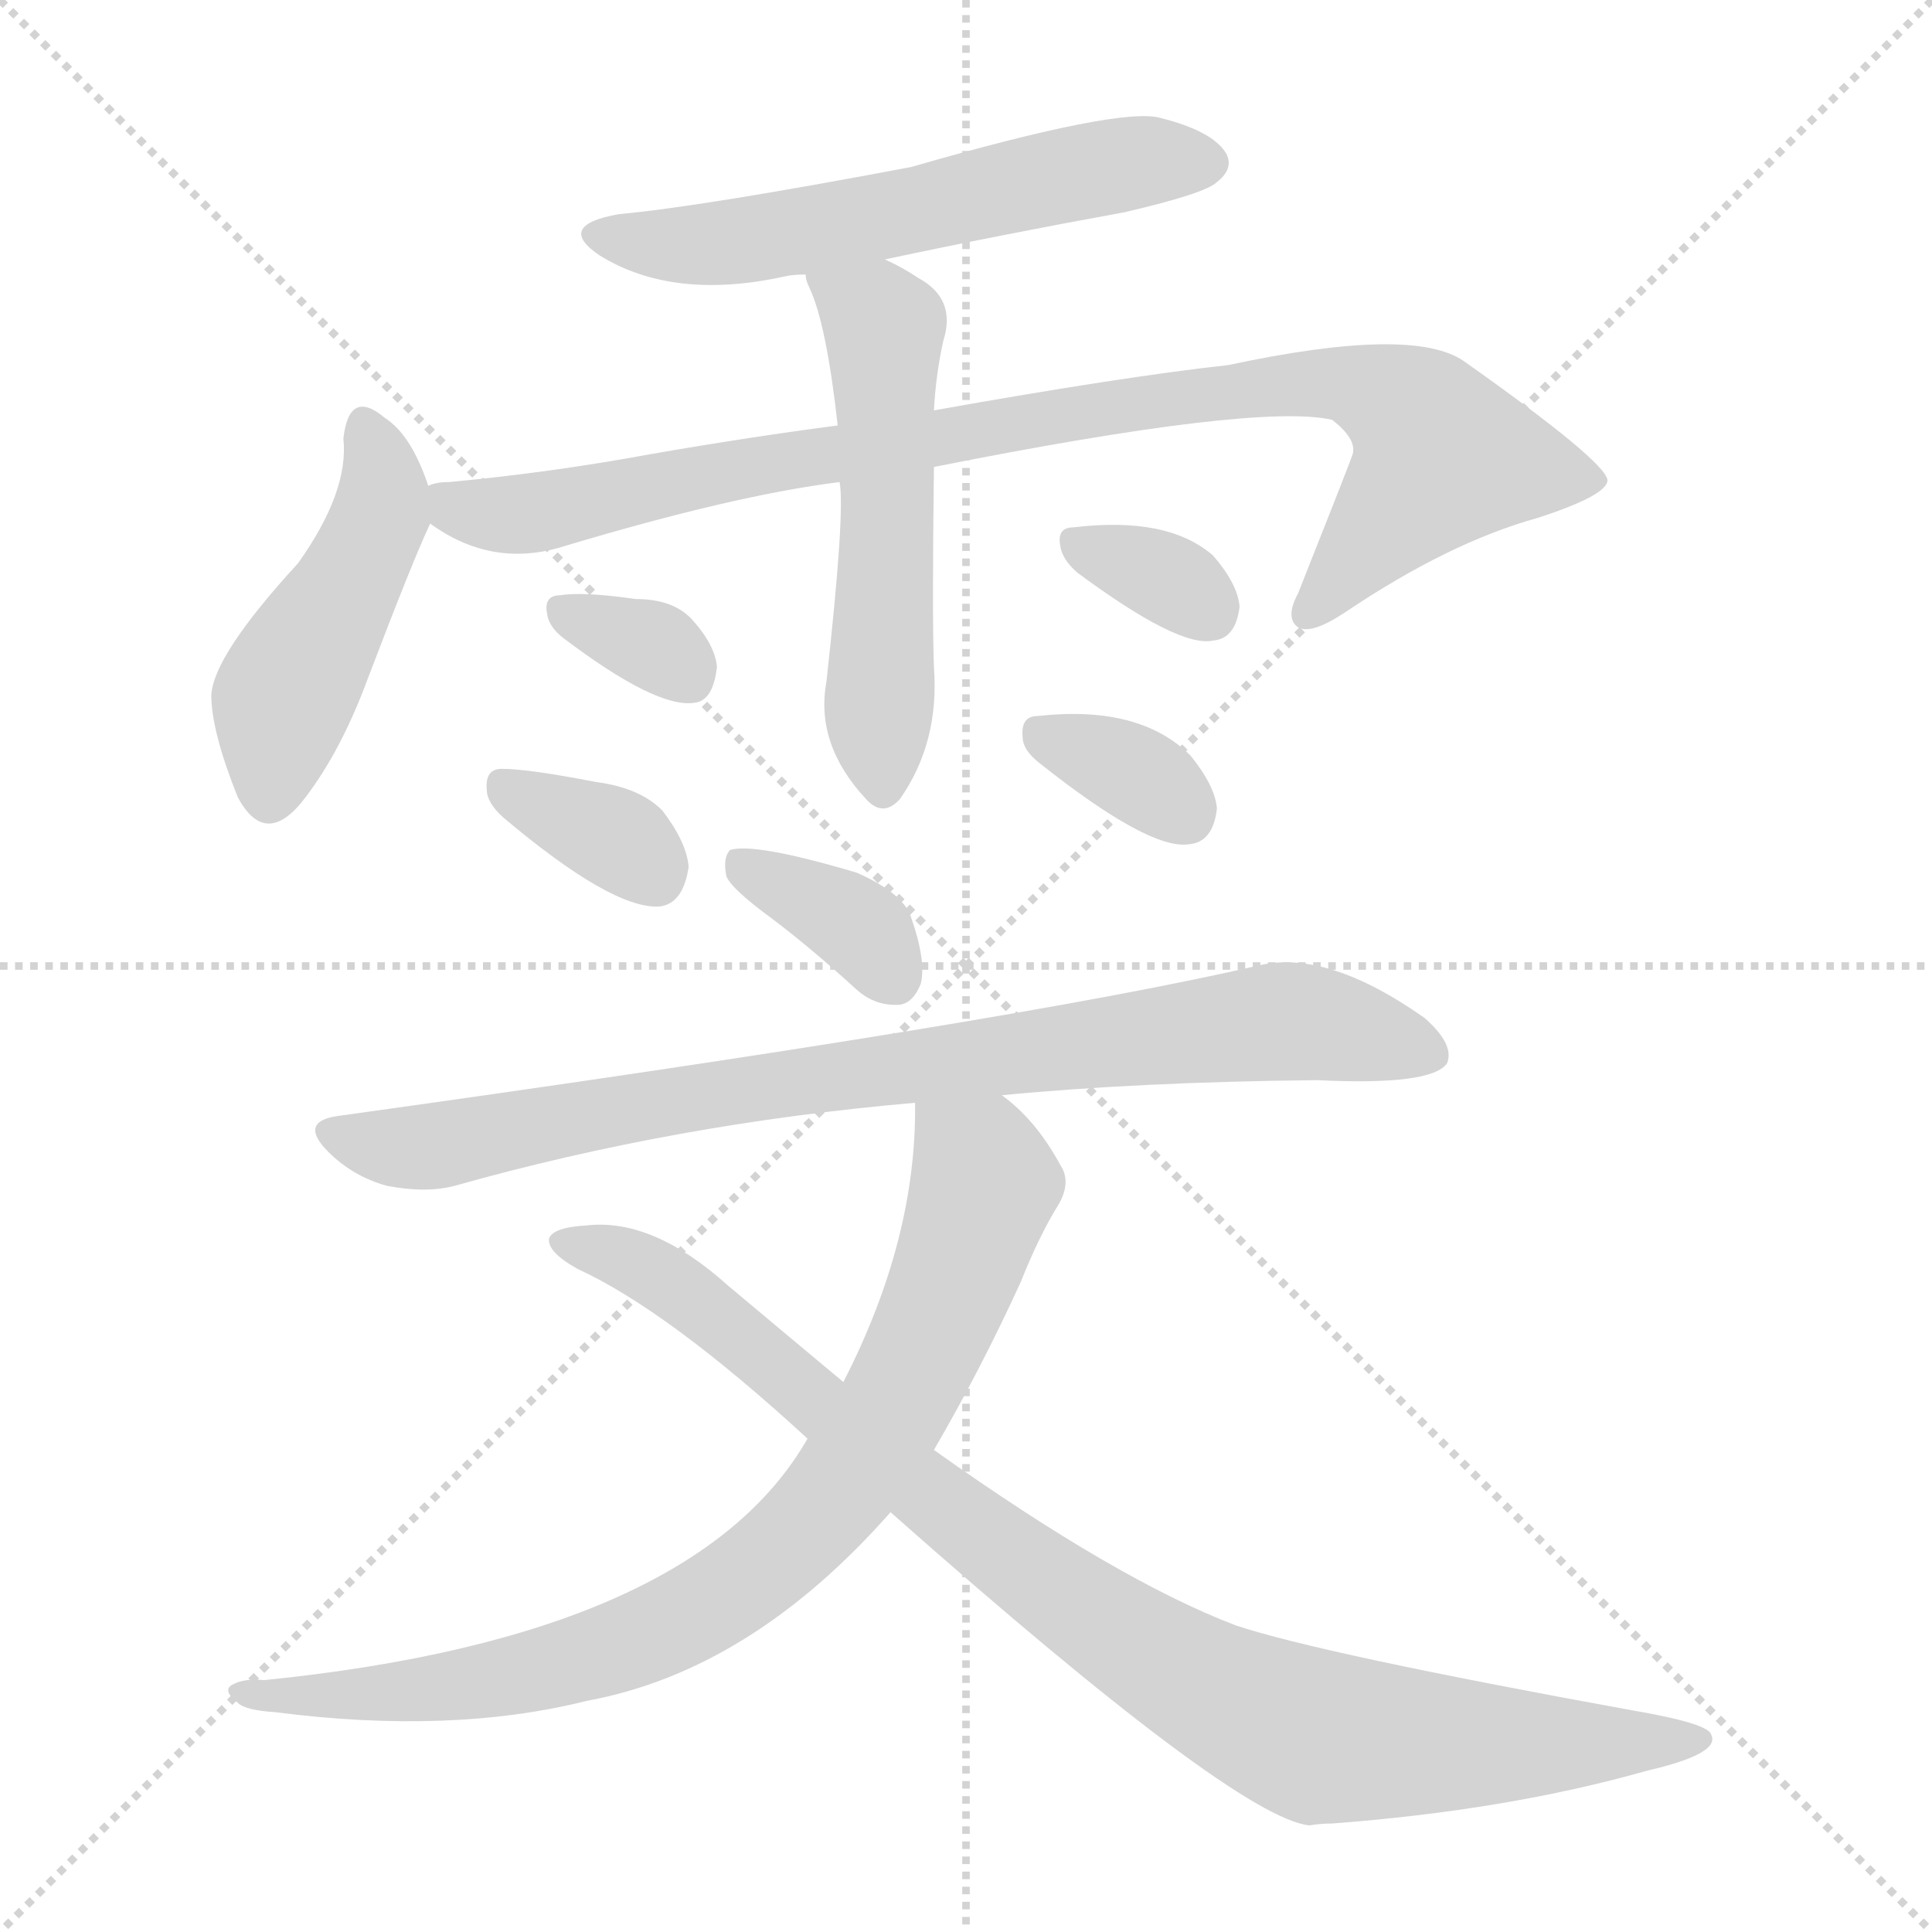 <svg version="1.1" viewBox="0 0 1024 1024" xmlns="http://www.w3.org/2000/svg">
  <g stroke="lightgray" stroke-dasharray="1,1" stroke-width="1" transform="scale(4, 4)">
    <line x1="0" y1="0" x2="256" y2="256"></line>
    <line x1="256" y1="0" x2="0" y2="256"></line>
    <line x1="128" y1="0" x2="128" y2="256"></line>
    <line x1="0" y1="128" x2="256" y2="128"></line>
  </g>
<g transform="scale(1, -1) translate(0, -900)">
   <style type="text/css">
    @keyframes keyframes0 {
      from {
       stroke: blue;
       stroke-dashoffset: 578;
       stroke-width: 128;
       }
       65% {
       animation-timing-function: step-end;
       stroke: blue;
       stroke-dashoffset: 0;
       stroke-width: 128;
       }
       to {
       stroke: black;
       stroke-width: 1024;
       }
       }
       #make-me-a-hanzi-animation-0 {
         animation: keyframes0 0.72s both;
         animation-delay: 0s;
         animation-timing-function: linear;
       }
    @keyframes keyframes1 {
      from {
       stroke: blue;
       stroke-dashoffset: 463;
       stroke-width: 128;
       }
       60% {
       animation-timing-function: step-end;
       stroke: blue;
       stroke-dashoffset: 0;
       stroke-width: 128;
       }
       to {
       stroke: black;
       stroke-width: 1024;
       }
       }
       #make-me-a-hanzi-animation-1 {
         animation: keyframes1 0.627s both;
         animation-delay: 0.72s;
         animation-timing-function: linear;
       }
    @keyframes keyframes2 {
      from {
       stroke: blue;
       stroke-dashoffset: 921;
       stroke-width: 128;
       }
       75% {
       animation-timing-function: step-end;
       stroke: blue;
       stroke-dashoffset: 0;
       stroke-width: 128;
       }
       to {
       stroke: black;
       stroke-width: 1024;
       }
       }
       #make-me-a-hanzi-animation-2 {
         animation: keyframes2 1s both;
         animation-delay: 1.347s;
         animation-timing-function: linear;
       }
    @keyframes keyframes3 {
      from {
       stroke: blue;
       stroke-dashoffset: 542;
       stroke-width: 128;
       }
       64% {
       animation-timing-function: step-end;
       stroke: blue;
       stroke-dashoffset: 0;
       stroke-width: 128;
       }
       to {
       stroke: black;
       stroke-width: 1024;
       }
       }
       #make-me-a-hanzi-animation-3 {
         animation: keyframes3 0.691s both;
         animation-delay: 2.347s;
         animation-timing-function: linear;
       }
    @keyframes keyframes4 {
      from {
       stroke: blue;
       stroke-dashoffset: 327;
       stroke-width: 128;
       }
       52% {
       animation-timing-function: step-end;
       stroke: blue;
       stroke-dashoffset: 0;
       stroke-width: 128;
       }
       to {
       stroke: black;
       stroke-width: 1024;
       }
       }
       #make-me-a-hanzi-animation-4 {
         animation: keyframes4 0.516s both;
         animation-delay: 3.038s;
         animation-timing-function: linear;
       }
    @keyframes keyframes5 {
      from {
       stroke: blue;
       stroke-dashoffset: 346;
       stroke-width: 128;
       }
       53% {
       animation-timing-function: step-end;
       stroke: blue;
       stroke-dashoffset: 0;
       stroke-width: 128;
       }
       to {
       stroke: black;
       stroke-width: 1024;
       }
       }
       #make-me-a-hanzi-animation-5 {
         animation: keyframes5 0.532s both;
         animation-delay: 3.554s;
         animation-timing-function: linear;
       }
    @keyframes keyframes6 {
      from {
       stroke: blue;
       stroke-dashoffset: 332;
       stroke-width: 128;
       }
       52% {
       animation-timing-function: step-end;
       stroke: blue;
       stroke-dashoffset: 0;
       stroke-width: 128;
       }
       to {
       stroke: black;
       stroke-width: 1024;
       }
       }
       #make-me-a-hanzi-animation-6 {
         animation: keyframes6 0.52s both;
         animation-delay: 4.085s;
         animation-timing-function: linear;
       }
    @keyframes keyframes7 {
      from {
       stroke: blue;
       stroke-dashoffset: 341;
       stroke-width: 128;
       }
       53% {
       animation-timing-function: step-end;
       stroke: blue;
       stroke-dashoffset: 0;
       stroke-width: 128;
       }
       to {
       stroke: black;
       stroke-width: 1024;
       }
       }
       #make-me-a-hanzi-animation-7 {
         animation: keyframes7 0.528s both;
         animation-delay: 4.606s;
         animation-timing-function: linear;
       }
    @keyframes keyframes8 {
      from {
       stroke: blue;
       stroke-dashoffset: 360;
       stroke-width: 128;
       }
       54% {
       animation-timing-function: step-end;
       stroke: blue;
       stroke-dashoffset: 0;
       stroke-width: 128;
       }
       to {
       stroke: black;
       stroke-width: 1024;
       }
       }
       #make-me-a-hanzi-animation-8 {
         animation: keyframes8 0.543s both;
         animation-delay: 5.133s;
         animation-timing-function: linear;
       }
    @keyframes keyframes9 {
      from {
       stroke: blue;
       stroke-dashoffset: 845;
       stroke-width: 128;
       }
       73% {
       animation-timing-function: step-end;
       stroke: blue;
       stroke-dashoffset: 0;
       stroke-width: 128;
       }
       to {
       stroke: black;
       stroke-width: 1024;
       }
       }
       #make-me-a-hanzi-animation-9 {
         animation: keyframes9 0.938s both;
         animation-delay: 5.676s;
         animation-timing-function: linear;
       }
    @keyframes keyframes10 {
      from {
       stroke: blue;
       stroke-dashoffset: 829;
       stroke-width: 128;
       }
       73% {
       animation-timing-function: step-end;
       stroke: blue;
       stroke-dashoffset: 0;
       stroke-width: 128;
       }
       to {
       stroke: black;
       stroke-width: 1024;
       }
       }
       #make-me-a-hanzi-animation-10 {
         animation: keyframes10 0.925s both;
         animation-delay: 6.614s;
         animation-timing-function: linear;
       }
    @keyframes keyframes11 {
      from {
       stroke: blue;
       stroke-dashoffset: 943;
       stroke-width: 128;
       }
       75% {
       animation-timing-function: step-end;
       stroke: blue;
       stroke-dashoffset: 0;
       stroke-width: 128;
       }
       to {
       stroke: black;
       stroke-width: 1024;
       }
       }
       #make-me-a-hanzi-animation-11 {
         animation: keyframes11 1.017s both;
         animation-delay: 7.538s;
         animation-timing-function: linear;
       }
</style>
<path d="M 469.0 762.5 Q 530.0 775.5 596.0 787.5 Q 639.0 797.5 645.0 803.5 Q 654.0 810.5 650.0 818.5 Q 643.0 830.5 615.0 837.5 Q 594.0 843.5 483.0 811.5 Q 372.0 790.5 328.0 786.5 Q 294.0 780.5 318.0 764.5 Q 357.0 740.5 416.0 753.5 Q 420.0 754.5 427.0 754.5 L 469.0 762.5 Z" fill="lightgray"></path> 
<path d="M 227.0 642.5 Q 218.0 669.5 204.0 678.5 Q 185.0 694.5 182.0 667.5 Q 185.0 639.5 158.0 601.5 Q 113.0 552.5 112.0 531.5 Q 112.0 512.5 126.0 477.5 Q 141.0 449.5 162.0 477.5 Q 181.0 502.5 195.0 540.5 Q 219.0 603.5 228.0 622.5 C 231.0 630.5 231.0 630.5 227.0 642.5 Z" fill="lightgray"></path> 
<path d="M 495.0 652.5 Q 666.0 686.5 706.0 677.5 Q 719.0 667.5 717.0 659.5 Q 717.0 658.5 688.0 585.5 Q 681.0 572.5 688.0 567.5 Q 695.0 563.5 713.0 575.5 Q 768.0 612.5 815.0 625.5 Q 852.0 637.5 852.0 645.5 Q 851.0 655.5 776.0 708.5 Q 749.0 727.5 651.0 706.5 Q 596.0 700.5 495.0 682.5 L 444.0 674.5 Q 398.0 668.5 346.0 659.5 Q 292.0 649.5 238.0 644.5 Q 231.0 644.5 227.0 642.5 C 199.0 638.5 202.0 637.5 228.0 622.5 Q 261.0 598.5 299.0 610.5 Q 389.0 637.5 445.0 644.5 L 495.0 652.5 Z" fill="lightgray"></path> 
<path d="M 445.0 644.5 Q 448.0 628.5 438.0 538.5 Q 432.0 505.5 459.0 476.5 Q 468.0 466.5 477.0 476.5 Q 498.0 506.5 495.0 546.5 Q 494.0 573.5 495.0 652.5 L 495.0 682.5 Q 496.0 701.5 500.0 719.5 Q 507.0 741.5 487.0 752.5 Q 478.0 758.5 469.0 762.5 C 442.0 775.5 418.0 783.5 427.0 754.5 Q 427.0 751.5 429.0 747.5 Q 438.0 728.5 444.0 674.5 L 445.0 644.5 Z" fill="lightgray"></path> 
<path d="M 299.0 561.5 Q 348.0 524.5 368.0 527.5 Q 378.0 528.5 380.0 546.5 Q 379.0 558.5 366.0 572.5 Q 356.0 582.5 337.0 582.5 Q 309.0 586.5 297.0 584.5 Q 288.0 584.5 290.0 574.5 Q 291.0 567.5 299.0 561.5 Z" fill="lightgray"></path> 
<path d="M 267.0 466.5 Q 324.0 418.5 349.0 419.5 Q 362.0 420.5 365.0 440.5 Q 364.0 453.5 351.0 470.5 Q 339.0 482.5 316.0 485.5 Q 280.0 492.5 266.0 492.5 Q 257.0 492.5 258.0 481.5 Q 258.0 474.5 267.0 466.5 Z" fill="lightgray"></path> 
<path d="M 571.0 596.5 Q 625.0 556.5 643.0 560.5 Q 655.0 561.5 657.0 578.5 Q 656.0 590.5 643.0 605.5 Q 619.0 626.5 569.0 620.5 Q 560.0 620.5 562.0 610.5 Q 563.0 603.5 571.0 596.5 Z" fill="lightgray"></path> 
<path d="M 551.0 495.5 Q 609.0 449.5 630.0 452.5 Q 643.0 453.5 645.0 471.5 Q 644.0 483.5 631.0 499.5 Q 604.0 526.5 550.0 520.5 Q 541.0 520.5 542.0 509.5 Q 542.0 502.5 551.0 495.5 Z" fill="lightgray"></path> 
<path d="M 410.0 412.5 Q 431.0 396.5 454.0 375.5 Q 464.0 366.5 477.0 367.5 Q 484.0 368.5 488.0 378.5 Q 491.0 390.5 483.0 413.5 Q 479.0 426.5 454.0 437.5 Q 400.0 453.5 387.0 449.5 Q 383.0 445.5 385.0 435.5 Q 388.0 428.5 410.0 412.5 Z" fill="lightgray"></path> 
<path d="M 531.0 319.5 Q 603.0 326.5 698.0 327.5 Q 759.0 324.5 767.0 336.5 Q 771.0 346.5 755.0 360.5 Q 704.0 396.5 668.0 388.5 Q 539.0 358.5 179.0 308.5 Q 158.0 305.5 174.0 289.5 Q 187.0 276.5 205.0 271.5 Q 226.0 267.5 241.0 271.5 Q 358.0 304.5 485.0 315.5 L 531.0 319.5 Z" fill="lightgray"></path> 
<path d="M 495.0 131.5 Q 520.0 174.5 541.0 220.5 Q 551.0 245.5 561.0 261.5 Q 568.0 273.5 562.0 282.5 Q 549.0 306.5 531.0 319.5 C 509.0 339.5 486.0 345.5 485.0 315.5 Q 486.0 243.5 447.0 167.5 L 428.0 137.5 Q 368.0 32.5 140.0 9.5 Q 130.0 10.5 124.0 7.5 Q 117.0 4.5 126.0 -2.5 Q 130.0 -6.5 146.0 -7.5 Q 239.0 -19.5 311.0 -1.5 Q 398.0 14.5 472.0 98.5 L 495.0 131.5 Z" fill="lightgray"></path> 
<path d="M 472.0 98.5 Q 655.0 -63.5 694.0 -67.5 Q 700.0 -66.5 706.0 -66.5 Q 799.0 -59.5 873.0 -38.5 Q 912.0 -29.5 907.0 -19.5 Q 906.0 -13.5 865.0 -6.5 Q 700.0 23.5 655.0 38.5 Q 592.0 62.5 495.0 131.5 L 447.0 167.5 Q 417.0 192.5 386.0 218.5 Q 346.0 254.5 311.0 250.5 Q 293.0 249.5 291.0 243.5 Q 290.0 236.5 306.0 227.5 Q 354.0 205.5 428.0 137.5 L 472.0 98.5 Z" fill="lightgray"></path> 
      <clipPath id="make-me-a-hanzi-clip-0">
      <path d="M 469.0 762.5 Q 530.0 775.5 596.0 787.5 Q 639.0 797.5 645.0 803.5 Q 654.0 810.5 650.0 818.5 Q 643.0 830.5 615.0 837.5 Q 594.0 843.5 483.0 811.5 Q 372.0 790.5 328.0 786.5 Q 294.0 780.5 318.0 764.5 Q 357.0 740.5 416.0 753.5 Q 420.0 754.5 427.0 754.5 L 469.0 762.5 Z" fill="lightgray"></path>
      </clipPath>
      <path clip-path="url(#make-me-a-hanzi-clip-0)" d="M 321.0 776.5 L 353.0 769.5 L 390.0 771.5 L 576.0 809.5 L 638.0 814.5 " fill="none" id="make-me-a-hanzi-animation-0" stroke-dasharray="450 900" stroke-linecap="round"></path>

      <clipPath id="make-me-a-hanzi-clip-1">
      <path d="M 227.0 642.5 Q 218.0 669.5 204.0 678.5 Q 185.0 694.5 182.0 667.5 Q 185.0 639.5 158.0 601.5 Q 113.0 552.5 112.0 531.5 Q 112.0 512.5 126.0 477.5 Q 141.0 449.5 162.0 477.5 Q 181.0 502.5 195.0 540.5 Q 219.0 603.5 228.0 622.5 C 231.0 630.5 231.0 630.5 227.0 642.5 Z" fill="lightgray"></path>
      </clipPath>
      <path clip-path="url(#make-me-a-hanzi-clip-1)" d="M 193.0 672.5 L 203.0 642.5 L 199.0 619.5 L 149.0 528.5 L 143.0 480.5 " fill="none" id="make-me-a-hanzi-animation-1" stroke-dasharray="335 670" stroke-linecap="round"></path>

      <clipPath id="make-me-a-hanzi-clip-2">
      <path d="M 495.0 652.5 Q 666.0 686.5 706.0 677.5 Q 719.0 667.5 717.0 659.5 Q 717.0 658.5 688.0 585.5 Q 681.0 572.5 688.0 567.5 Q 695.0 563.5 713.0 575.5 Q 768.0 612.5 815.0 625.5 Q 852.0 637.5 852.0 645.5 Q 851.0 655.5 776.0 708.5 Q 749.0 727.5 651.0 706.5 Q 596.0 700.5 495.0 682.5 L 444.0 674.5 Q 398.0 668.5 346.0 659.5 Q 292.0 649.5 238.0 644.5 Q 231.0 644.5 227.0 642.5 C 199.0 638.5 202.0 637.5 228.0 622.5 Q 261.0 598.5 299.0 610.5 Q 389.0 637.5 445.0 644.5 L 495.0 652.5 Z" fill="lightgray"></path>
      </clipPath>
      <path clip-path="url(#make-me-a-hanzi-clip-2)" d="M 234.0 637.5 L 254.0 627.5 L 287.0 628.5 L 578.0 683.5 L 688.0 697.5 L 724.0 694.5 L 753.0 677.5 L 765.0 658.5 L 693.0 574.5 " fill="none" id="make-me-a-hanzi-animation-2" stroke-dasharray="793 1586" stroke-linecap="round"></path>

      <clipPath id="make-me-a-hanzi-clip-3">
      <path d="M 445.0 644.5 Q 448.0 628.5 438.0 538.5 Q 432.0 505.5 459.0 476.5 Q 468.0 466.5 477.0 476.5 Q 498.0 506.5 495.0 546.5 Q 494.0 573.5 495.0 652.5 L 495.0 682.5 Q 496.0 701.5 500.0 719.5 Q 507.0 741.5 487.0 752.5 Q 478.0 758.5 469.0 762.5 C 442.0 775.5 418.0 783.5 427.0 754.5 Q 427.0 751.5 429.0 747.5 Q 438.0 728.5 444.0 674.5 L 445.0 644.5 Z" fill="lightgray"></path>
      </clipPath>
      <path clip-path="url(#make-me-a-hanzi-clip-3)" d="M 435.0 752.5 L 464.0 732.5 L 469.0 719.5 L 468.0 482.5 " fill="none" id="make-me-a-hanzi-animation-3" stroke-dasharray="414 828" stroke-linecap="round"></path>

      <clipPath id="make-me-a-hanzi-clip-4">
      <path d="M 299.0 561.5 Q 348.0 524.5 368.0 527.5 Q 378.0 528.5 380.0 546.5 Q 379.0 558.5 366.0 572.5 Q 356.0 582.5 337.0 582.5 Q 309.0 586.5 297.0 584.5 Q 288.0 584.5 290.0 574.5 Q 291.0 567.5 299.0 561.5 Z" fill="lightgray"></path>
      </clipPath>
      <path clip-path="url(#make-me-a-hanzi-clip-4)" d="M 302.0 573.5 L 354.0 553.5 L 364.0 542.5 " fill="none" id="make-me-a-hanzi-animation-4" stroke-dasharray="199 398" stroke-linecap="round"></path>

      <clipPath id="make-me-a-hanzi-clip-5">
      <path d="M 267.0 466.5 Q 324.0 418.5 349.0 419.5 Q 362.0 420.5 365.0 440.5 Q 364.0 453.5 351.0 470.5 Q 339.0 482.5 316.0 485.5 Q 280.0 492.5 266.0 492.5 Q 257.0 492.5 258.0 481.5 Q 258.0 474.5 267.0 466.5 Z" fill="lightgray"></path>
      </clipPath>
      <path clip-path="url(#make-me-a-hanzi-clip-5)" d="M 270.0 481.5 L 331.0 453.5 L 346.0 436.5 " fill="none" id="make-me-a-hanzi-animation-5" stroke-dasharray="218 436" stroke-linecap="round"></path>

      <clipPath id="make-me-a-hanzi-clip-6">
      <path d="M 571.0 596.5 Q 625.0 556.5 643.0 560.5 Q 655.0 561.5 657.0 578.5 Q 656.0 590.5 643.0 605.5 Q 619.0 626.5 569.0 620.5 Q 560.0 620.5 562.0 610.5 Q 563.0 603.5 571.0 596.5 Z" fill="lightgray"></path>
      </clipPath>
      <path clip-path="url(#make-me-a-hanzi-clip-6)" d="M 573.0 610.5 L 625.0 590.5 L 640.0 576.5 " fill="none" id="make-me-a-hanzi-animation-6" stroke-dasharray="204 408" stroke-linecap="round"></path>

      <clipPath id="make-me-a-hanzi-clip-7">
      <path d="M 551.0 495.5 Q 609.0 449.5 630.0 452.5 Q 643.0 453.5 645.0 471.5 Q 644.0 483.5 631.0 499.5 Q 604.0 526.5 550.0 520.5 Q 541.0 520.5 542.0 509.5 Q 542.0 502.5 551.0 495.5 Z" fill="lightgray"></path>
      </clipPath>
      <path clip-path="url(#make-me-a-hanzi-clip-7)" d="M 554.0 509.5 L 596.0 493.5 L 628.0 469.5 " fill="none" id="make-me-a-hanzi-animation-7" stroke-dasharray="213 426" stroke-linecap="round"></path>

      <clipPath id="make-me-a-hanzi-clip-8">
      <path d="M 410.0 412.5 Q 431.0 396.5 454.0 375.5 Q 464.0 366.5 477.0 367.5 Q 484.0 368.5 488.0 378.5 Q 491.0 390.5 483.0 413.5 Q 479.0 426.5 454.0 437.5 Q 400.0 453.5 387.0 449.5 Q 383.0 445.5 385.0 435.5 Q 388.0 428.5 410.0 412.5 Z" fill="lightgray"></path>
      </clipPath>
      <path clip-path="url(#make-me-a-hanzi-clip-8)" d="M 391.0 441.5 L 450.0 412.5 L 473.0 382.5 " fill="none" id="make-me-a-hanzi-animation-8" stroke-dasharray="232 464" stroke-linecap="round"></path>

      <clipPath id="make-me-a-hanzi-clip-9">
      <path d="M 531.0 319.5 Q 603.0 326.5 698.0 327.5 Q 759.0 324.5 767.0 336.5 Q 771.0 346.5 755.0 360.5 Q 704.0 396.5 668.0 388.5 Q 539.0 358.5 179.0 308.5 Q 158.0 305.5 174.0 289.5 Q 187.0 276.5 205.0 271.5 Q 226.0 267.5 241.0 271.5 Q 358.0 304.5 485.0 315.5 L 531.0 319.5 Z" fill="lightgray"></path>
      </clipPath>
      <path clip-path="url(#make-me-a-hanzi-clip-9)" d="M 177.0 298.5 L 224.0 291.5 L 434.0 329.5 L 678.0 358.5 L 759.0 341.5 " fill="none" id="make-me-a-hanzi-animation-9" stroke-dasharray="717 1434" stroke-linecap="round"></path>

      <clipPath id="make-me-a-hanzi-clip-10">
      <path d="M 495.0 131.5 Q 520.0 174.5 541.0 220.5 Q 551.0 245.5 561.0 261.5 Q 568.0 273.5 562.0 282.5 Q 549.0 306.5 531.0 319.5 C 509.0 339.5 486.0 345.5 485.0 315.5 Q 486.0 243.5 447.0 167.5 L 428.0 137.5 Q 368.0 32.5 140.0 9.5 Q 130.0 10.5 124.0 7.5 Q 117.0 4.5 126.0 -2.5 Q 130.0 -6.5 146.0 -7.5 Q 239.0 -19.5 311.0 -1.5 Q 398.0 14.5 472.0 98.5 L 495.0 131.5 Z" fill="lightgray"></path>
      </clipPath>
      <path clip-path="url(#make-me-a-hanzi-clip-10)" d="M 493.0 308.5 L 522.0 272.5 L 503.0 215.5 L 460.0 131.5 L 410.0 74.5 L 351.0 36.5 L 287.0 14.5 L 188.0 0.5 L 129.0 3.5 " fill="none" id="make-me-a-hanzi-animation-10" stroke-dasharray="701 1402" stroke-linecap="round"></path>

      <clipPath id="make-me-a-hanzi-clip-11">
      <path d="M 472.0 98.5 Q 655.0 -63.5 694.0 -67.5 Q 700.0 -66.5 706.0 -66.5 Q 799.0 -59.5 873.0 -38.5 Q 912.0 -29.5 907.0 -19.5 Q 906.0 -13.5 865.0 -6.5 Q 700.0 23.5 655.0 38.5 Q 592.0 62.5 495.0 131.5 L 447.0 167.5 Q 417.0 192.5 386.0 218.5 Q 346.0 254.5 311.0 250.5 Q 293.0 249.5 291.0 243.5 Q 290.0 236.5 306.0 227.5 Q 354.0 205.5 428.0 137.5 L 472.0 98.5 Z" fill="lightgray"></path>
      </clipPath>
      <path clip-path="url(#make-me-a-hanzi-clip-11)" d="M 297.0 241.5 L 336.0 231.5 L 357.0 219.5 L 494.0 103.5 L 571.0 47.5 L 670.0 -9.5 L 699.0 -20.5 L 758.0 -24.5 L 901.0 -21.5 " fill="none" id="make-me-a-hanzi-animation-11" stroke-dasharray="815 1630" stroke-linecap="round"></path>

</g>
</svg>
